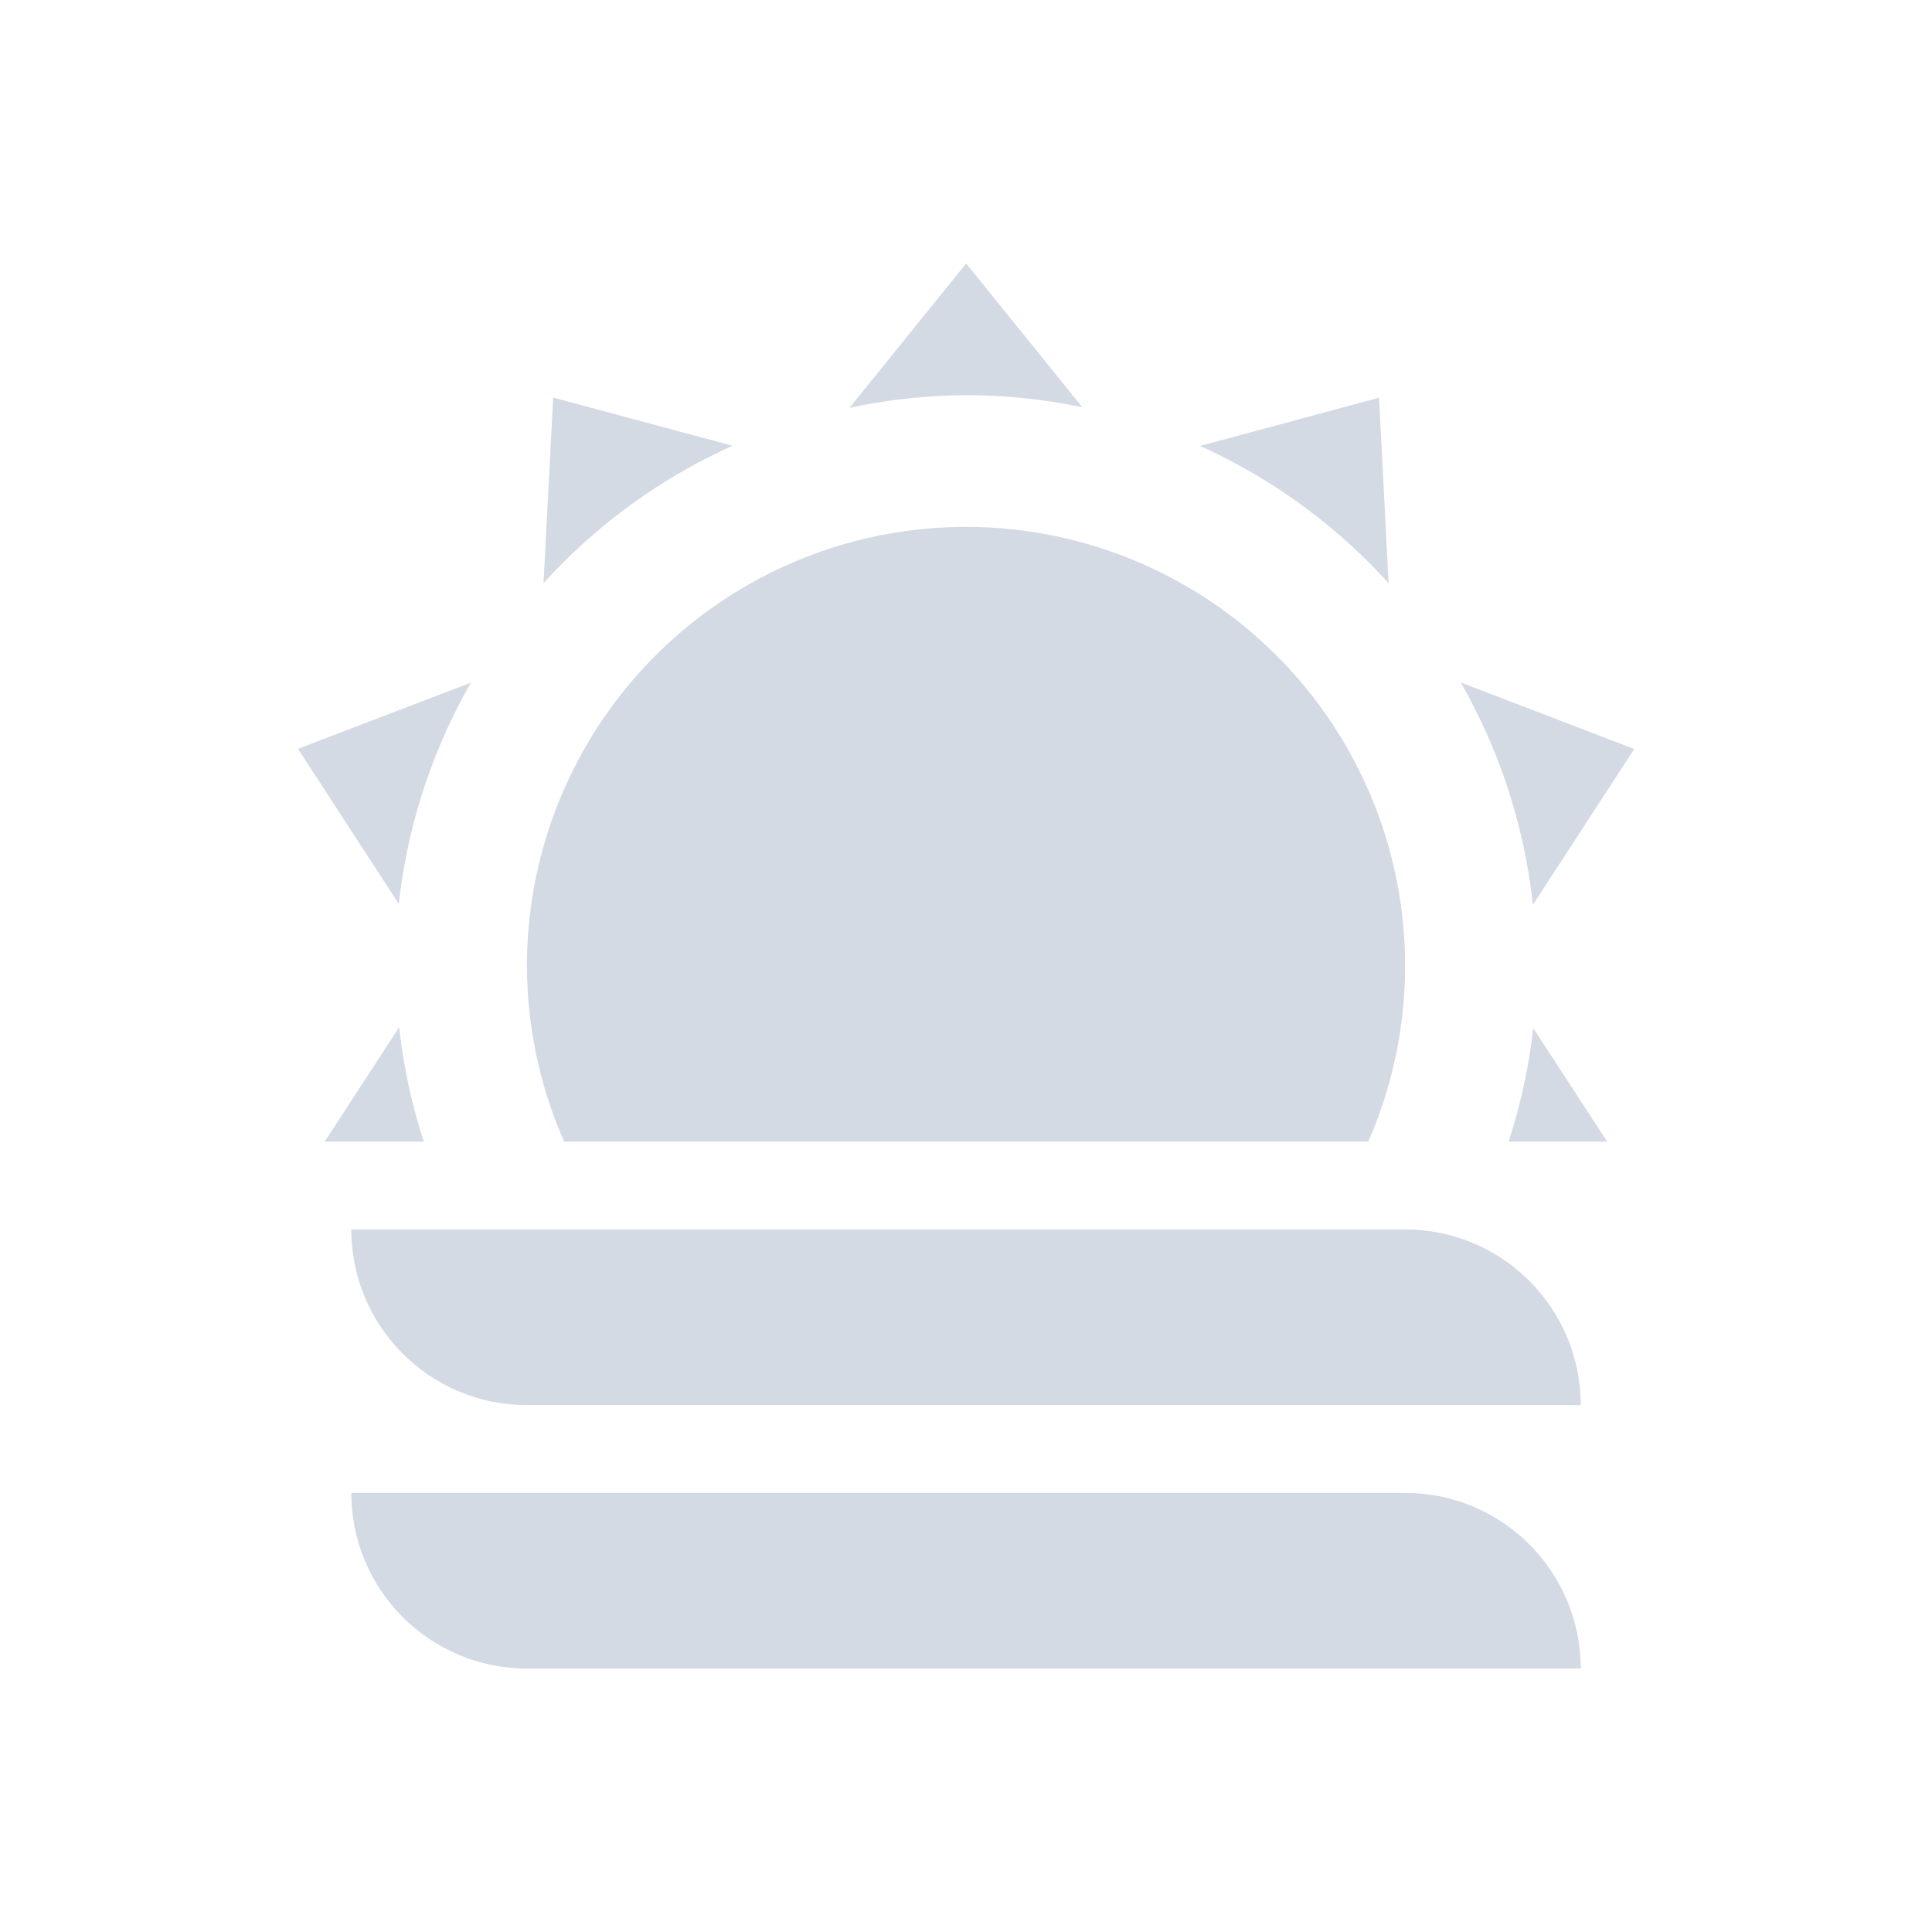 <?xml version="1.0" encoding="UTF-8" standalone="no"?>
<!-- Created with Inkscape (http://www.inkscape.org/) -->

<svg
   xmlns:dc="http://purl.org/dc/elements/1.1/"
   xmlns:cc="http://creativecommons.org/ns#"
   xmlns:rdf="http://www.w3.org/1999/02/22-rdf-syntax-ns#"
   xmlns:svg="http://www.w3.org/2000/svg"
   xmlns="http://www.w3.org/2000/svg"
   xmlns:sodipodi="http://sodipodi.sourceforge.net/DTD/sodipodi-0.dtd"
   xmlns:inkscape="http://www.inkscape.org/namespaces/inkscape"
   id="svg7759"
   version="1.1"
   inkscape:version="0.92.2 (unknown)"
   xml:space="preserve"
   width="22"
   height="22"
   viewBox="0 0 22 22"
   sodipodi:docname="fog.svg"
   inkscape:export-filename="/home/art2/sung.png"
   inkscape:export-xdpi="90"
   inkscape:export-ydpi="90"><defs
     id="defs7763"><clipPath
       id="clipPath-363610498"><g
         transform="translate(0,-1004.362)"
         id="g12"><path
           inkscape:connector-curvature="0"
           d="m -24,13 c 0,1.105 -0.672,2 -1.5,2 -0.828,0 -1.5,-0.895 -1.5,-2 0,-1.105 0.672,-2 1.5,-2 0.828,0 1.5,0.895 1.5,2 z"
           transform="matrix(15.333,0,0,11.5,415,878.862)"
           style="fill:#1890d0"
           id="path14" /></g></clipPath><clipPath
       id="clipPath-375834240"><g
         transform="translate(0,-1004.362)"
         id="g17"><path
           inkscape:connector-curvature="0"
           d="m -24,13 c 0,1.105 -0.672,2 -1.5,2 -0.828,0 -1.5,-0.895 -1.5,-2 0,-1.105 0.672,-2 1.5,-2 0.828,0 1.5,0.895 1.5,2 z"
           transform="matrix(15.333,0,0,11.5,415,878.862)"
           style="fill:#1890d0"
           id="path19" /></g></clipPath></defs><sodipodi:namedview
     pagecolor="#ffffff"
     bordercolor="#666666"
     borderopacity="1"
     objecttolerance="10"
     gridtolerance="10"
     guidetolerance="10"
     inkscape:pageopacity="0"
     inkscape:pageshadow="2"
     inkscape:window-width="1920"
     inkscape:window-height="1027"
     id="namedview7761"
     showgrid="true"
     fit-margin-top="0"
     fit-margin-left="0"
     fit-margin-right="0"
     fit-margin-bottom="0"
     inkscape:zoom="23.906249"
     inkscape:cx="8.0532059"
     inkscape:cy="11.578084"
     inkscape:current-layer="g7767"
     inkscape:snap-bbox="false"
     inkscape:object-paths="true"
     inkscape:snap-smooth-nodes="true"
     inkscape:snap-midpoints="true"
     inkscape:object-nodes="true"
     inkscape:snap-intersection-paths="true"
     inkscape:snap-nodes="true"
     inkscape:snap-text-baseline="true"
     showguides="false"
     inkscape:guide-bbox="true"
     inkscape:snap-global="true"
     inkscape:window-x="0"
     inkscape:window-y="25"
     inkscape:window-maximized="1"><inkscape:grid
       type="xygrid"
       id="grid12918" /></sodipodi:namedview><g
     id="g7767"
     inkscape:groupmode="layer"
     inkscape:label="ink_ext_XXXXXX"
     transform="matrix(1.25,0,0,-1.25,-162.076,21.88)"><path
       style="opacity:1;fill:#d3dae3;fill-opacity:1;stroke:none;stroke-width:2;stroke-linecap:square;stroke-linejoin:miter;stroke-miterlimit:4;stroke-dasharray:none;stroke-dashoffset:0;stroke-opacity:1"
       d="M 11.002 3 L 9.672 4.645 A 6.5 6.5 0 0 1 11 4.5 A 6.5 6.5 0 0 1 12.324 4.637 L 11.002 3 z M 6.299 4.527 L 6.189 6.641 A 6.5 6.5 0 0 1 8.342 5.076 L 6.299 4.527 z M 15.703 4.529 L 13.664 5.078 A 6.5 6.5 0 0 1 15.812 6.641 L 15.703 4.529 z M 16.633 7.771 A 6.5 6.5 0 0 1 17.455 10.303 L 18.609 8.529 L 16.633 7.771 z M 5.363 7.773 L 3.393 8.527 L 4.541 10.293 A 6.5 6.5 0 0 1 5.363 7.773 z M 4.545 11.697 L 3.697 13 L 4.826 13 A 6.5 6.5 0 0 1 4.545 11.697 z M 17.459 11.707 A 6.5 6.5 0 0 1 17.178 13 L 18.301 13 L 17.459 11.707 z "
       transform="matrix(0.8,0,0,-0.8,129.661,17.504)"
       id="path12840" /><g
       id="layer1-86"
       inkscape:label="Capa"
       style="display:inline;opacity:0.129"
       transform="matrix(0.8,0,0,-0.8,1371.621,-520.465)" /><g
       id="g33"
       transform="matrix(0.8,0,0,-0.8,1371.621,-520.465)"><g
         clip-path="url(#clipPath-363610498)"
         id="g35"><g
           id="g37"
           transform="translate(1,1)"><g
             id="g39"
             style="opacity:0.1"><!-- color: #a8cd01 --></g></g></g></g><g
       id="g41"
       transform="matrix(0.8,0,0,-0.8,1371.621,-520.465)"><g
         clip-path="url(#clipPath-375834240)"
         id="g43"><!-- color: #a8cd01 --></g></g><g
       style="fill:#5c3566"
       id="g4983"
       transform="translate(-1.1908763e-4,-0.8)" /><g
       transform="matrix(0.375,0,0,0.375,81.038,-0.06)"
       id="g5188"
       style="fill:#ef2929" /><g
       style="fill:#a40000"
       id="g5260"
       transform="matrix(0.375,0,0,0.375,81.038,-0.86)" /><g
       transform="matrix(0.169,0,0,0.169,107.831,0.049)"
       id="g5566"
       style="fill:#3465a4" /><g
       style="fill:#ef2929"
       id="g5635"
       transform="matrix(0.169,0,0,0.169,107.831,-0.351)" /><path
       style="opacity:1;fill:#d3dae3;fill-opacity:1;stroke:none;stroke-width:1.389;stroke-linecap:square;stroke-linejoin:miter;stroke-miterlimit:4;stroke-dasharray:none;stroke-dashoffset:0;stroke-opacity:1"
       d="M 11 6 A 5 5 0 0 0 6 11 A 5 5 0 0 0 6.424 13 L 15.58 13 A 5 5 0 0 0 16 11 A 5 5 0 0 0 11 6 z "
       transform="matrix(0.8,0,0,-0.8,129.661,17.504)"
       id="path4645" /><path
       style="opacity:1;fill:#d3dae3;fill-opacity:1;stroke:none;stroke-width:1.15;stroke-miterlimit:4;stroke-dasharray:none"
       d="m 132.861,6.304 c 0,-0.884 0.716,-1.6 1.6,-1.6 h 6.4 1.6 1.6 c 0,0.884 -0.716,1.6 -1.6,1.6 h -8 v 0 z"
       id="path870"
       inkscape:connector-curvature="0"
       sodipodi:nodetypes="cscccsccc" /><path
       style="opacity:1;fill:#d3dae3;fill-opacity:1;stroke:none;stroke-width:1.15;stroke-miterlimit:4;stroke-dasharray:none"
       d="m 132.861,3.904 c 0,-0.884 0.716,-1.6 1.6,-1.6 h 6.4 1.6 1.6 c 0,0.884 -0.716,1.6 -1.6,1.6 h -8 v 0 z"
       id="path870-7"
       inkscape:connector-curvature="0"
       sodipodi:nodetypes="cscccsccc" /></g></svg>